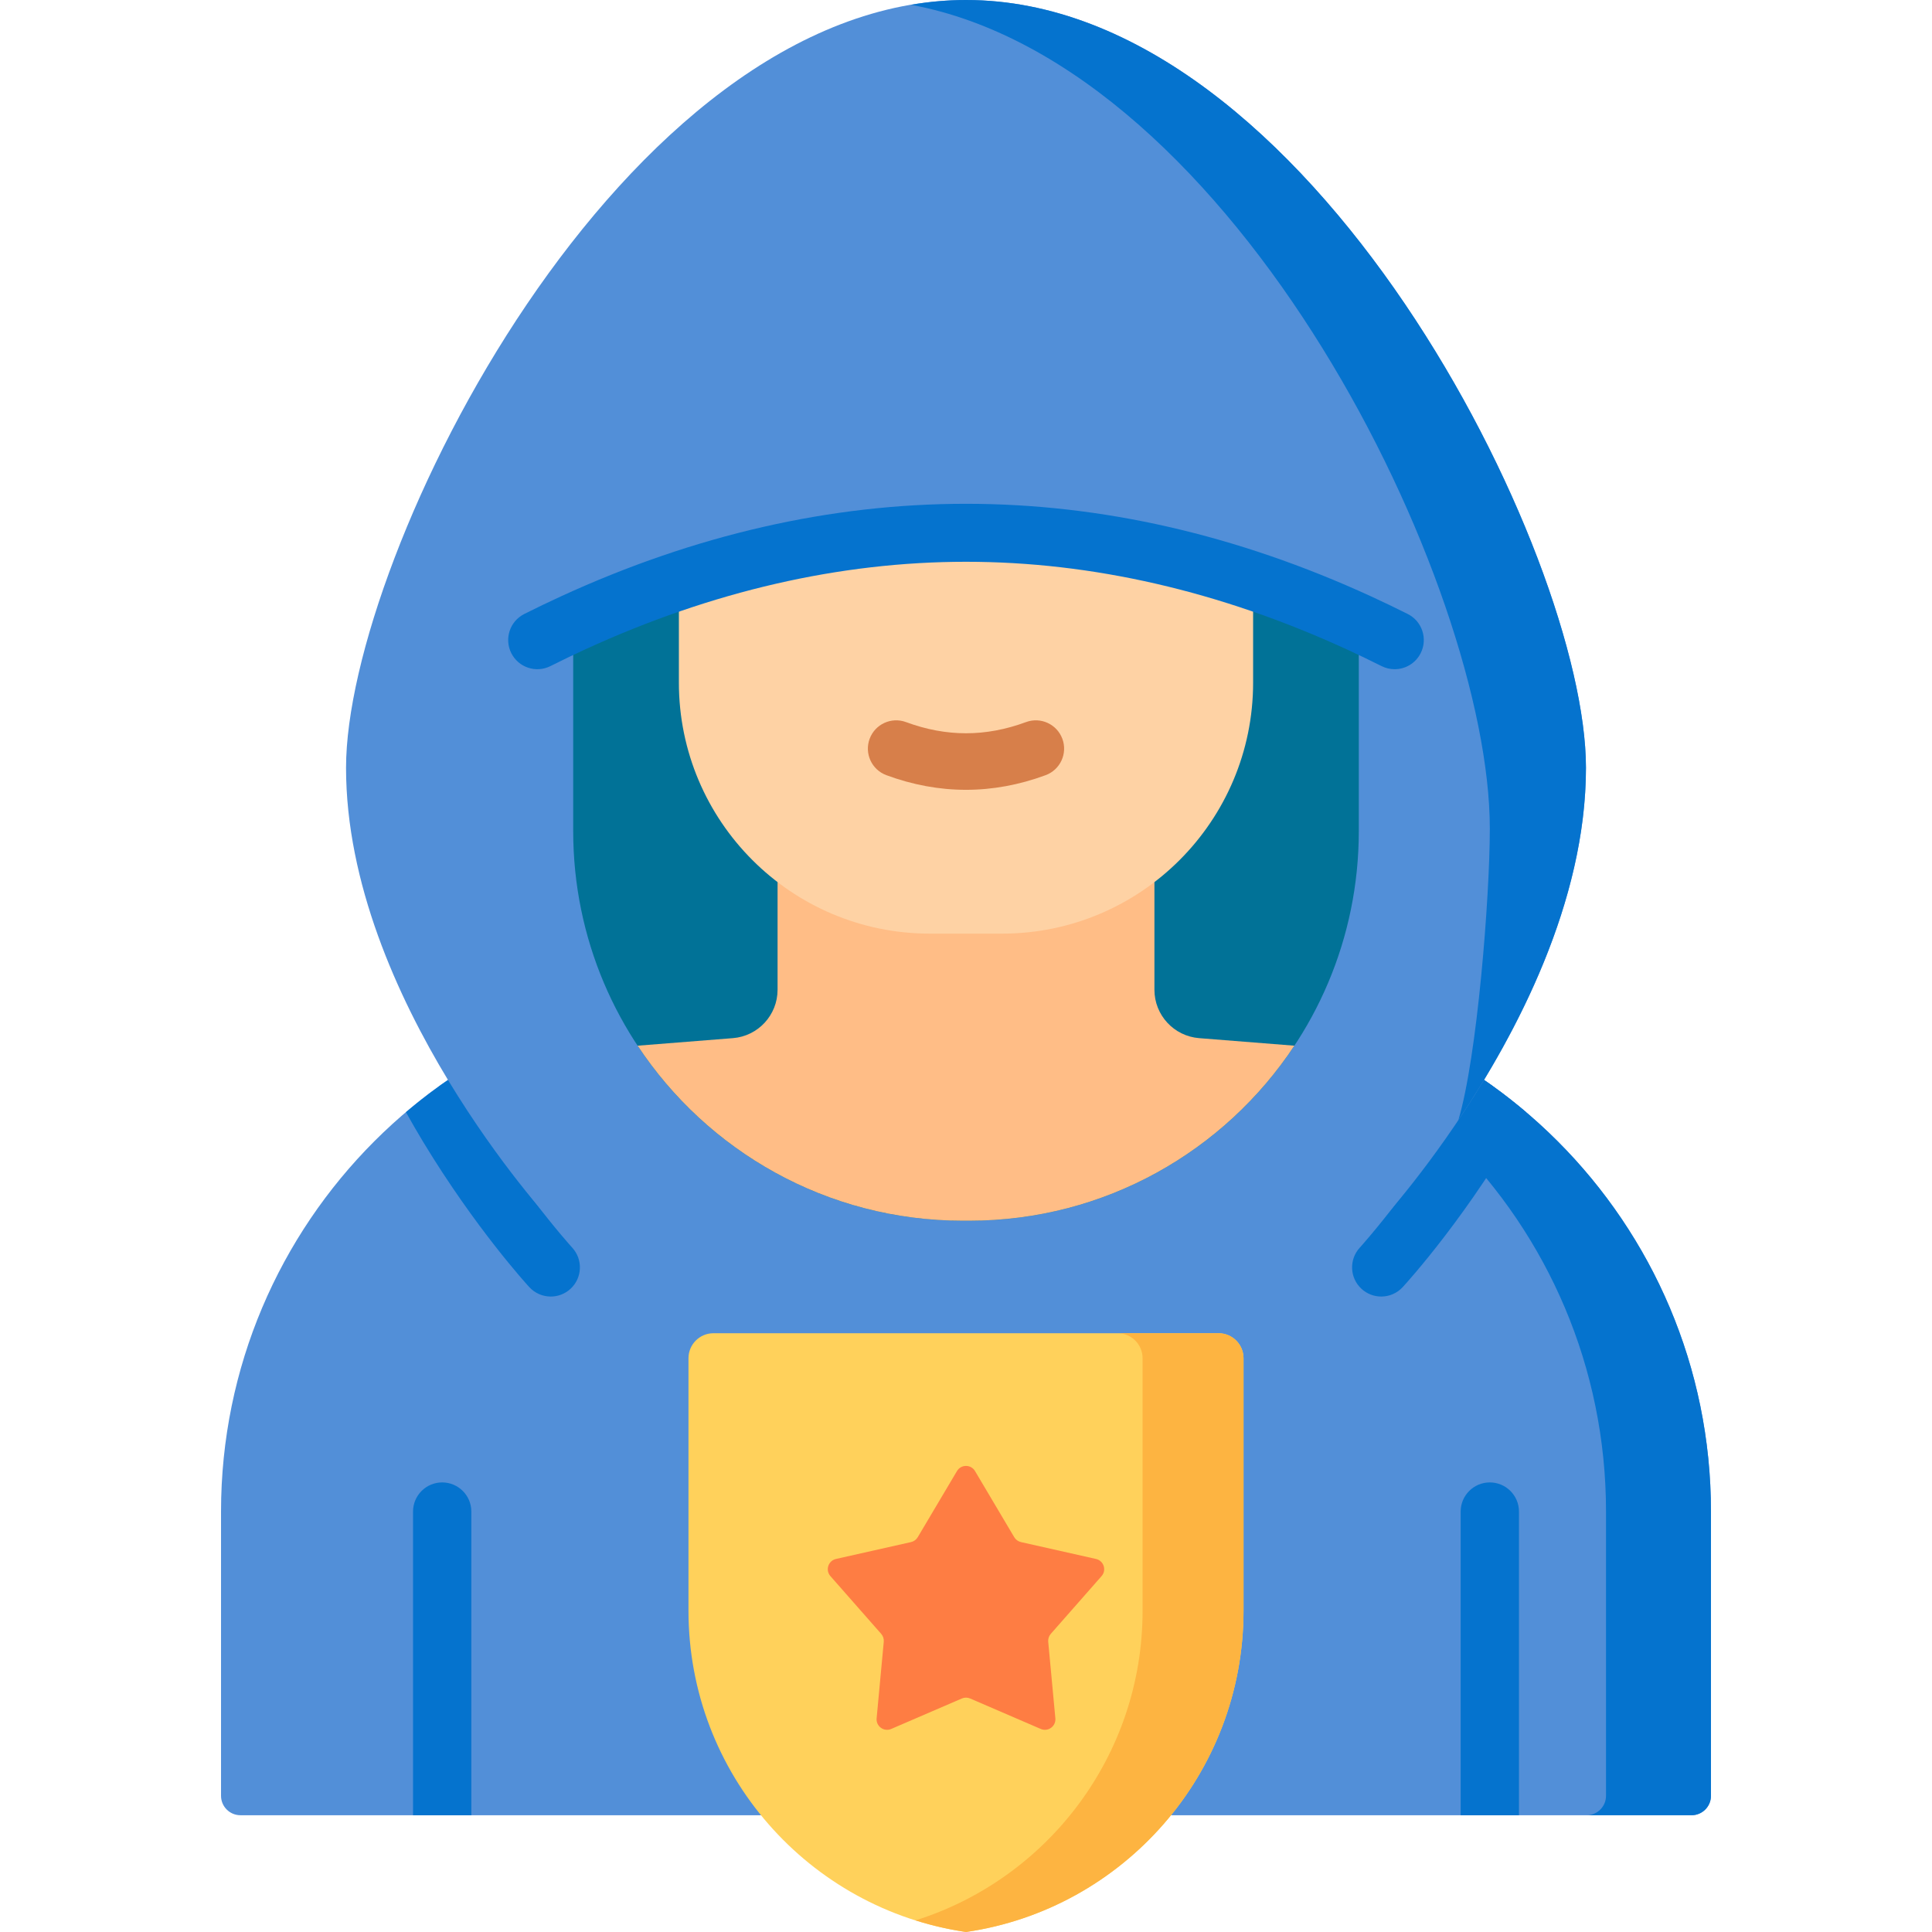 <svg xmlns="http://www.w3.org/2000/svg" version="1.1" xmlns:xlink="http://www.w3.org/1999/xlink" xmlns:svgjs="http://svgjs.com/svgjs" width="512" height="512"><svg id="SvgjsSvg1000" enable-background="new 0 0 512 512" height="512" viewBox="0 0 512 512" width="512" xmlns="http://www.w3.org/2000/svg"><g><path d="m314.579 261.737h-117.158c-76.683 0-138.846 62.165-138.846 138.848v75.319c0 2.845 2.306 5.151 5.151 5.151h384.548c2.845 0 5.15-2.306 5.15-5.151v-75.32c0-76.683-62.162-138.847-138.845-138.847z" fill="#528fd8"></path><path d="m314.579 261.737h-27.815c76.683 0 138.847 62.164 138.847 138.847v75.322c0 2.845-2.306 5.149-5.151 5.149h27.814c2.845 0 5.15-2.306 5.15-5.151v-75.32c0-76.683-62.162-138.847-138.845-138.847z" fill="#0573ce"></path><g fill="#0573ce"><path d="m366.042 343.597c2.086 0 4.166-.84 5.689-2.496 1.254-1.363 17.89-19.674 32.754-46.315-3.99-3.394-8.17-6.571-12.53-9.503-14.473 26.475-31.304 45.038-31.601 45.361-2.885 3.141-2.68 8.027.46 10.914 1.484 1.365 3.359 2.039 5.228 2.039z"></path><path d="m140.269 341.101c1.524 1.657 3.603 2.496 5.689 2.496 1.869 0 3.743-.674 5.228-2.039 3.141-2.888 3.346-7.776.457-10.917-.297-.323-17.143-18.863-31.619-45.344-4.33 2.913-8.483 6.068-12.448 9.437 1.488 2.659 3.02 5.327 4.647 8.013 13.803 22.776 27.471 37.728 28.046 38.354z"></path></g><path d="m256 0c-91.147 0-164.295 147.008-164.295 203.463 0 61.051 54.251 120.045 54.251 120.045h220.087s54.251-58.995 54.251-120.045c.001-56.455-73.147-203.463-164.294-203.463z" fill="#528fd8"></path><path d="m394.817 219.605c0 17.999-3.328 60.57-8.344 77.26 15.38-22.912 33.822-57.804 33.822-93.402 0-56.455-73.148-203.463-164.295-203.463-4.915 0-9.774.452-14.576 1.27 86.215 15.946 153.393 153.896 153.393 218.335z" fill="#0573ce"></path><path d="m360.097 165.059v55.176c0 57.028-46.235 103.274-103.273 103.274h-1.647c-57.038 0-103.273-46.246-103.273-103.274v-55.176c69.394-31.925 138.798-31.925 208.193 0z" fill="#017297"></path><path d="m305.935 262.295v-41.625h-99.87v41.625c0 6.708-5.157 12.293-11.845 12.823l-25.24 2.001c18.481 27.947 50.182 46.389 86.197 46.389h1.647c36.015 0 67.716-18.442 86.197-46.389l-25.24-2.001c-6.689-.53-11.846-6.114-11.846-12.823z" fill="#ffbd86"></path><path d="m332.09 153.928c-50.725-17.057-101.454-17.057-152.18 0v26.952c0 36.751 29.793 66.544 66.544 66.544h19.092c36.751 0 66.544-29.793 66.544-66.544z" fill="#fed2a4"></path><path d="m189.079 353.319c-3.659 0-6.625 2.966-6.625 6.625v66.905c0 43.281 31.95 79.094 73.552 85.15 41.602-6.056 73.541-41.869 73.541-85.151v-66.905c0-3.659-2.966-6.625-6.625-6.625h-133.843z" fill="#ffd15b"></path><path d="m322.922 353.319h-26.75c3.659 0 6.625 2.966 6.625 6.625v66.905c0 38.508-25.291 71.083-60.166 82.07 4.324 1.362 8.786 2.412 13.375 3.08 41.602-6.056 73.541-41.869 73.541-85.151v-66.905c-.001-3.658-2.967-6.624-6.625-6.624z" fill="#fdb441"></path><path d="m290.45 413.14-19.881-4.471c-.747-.168-1.391-.636-1.782-1.294l-10.396-17.527c-1.077-1.816-3.706-1.816-4.783 0l-10.396 17.527c-.39.658-1.035 1.126-1.782 1.294l-19.881 4.471c-2.06.463-2.873 2.963-1.478 4.549l13.456 15.303c.505.575.752 1.332.681 2.094l-1.892 20.29c-.196 2.103 1.931 3.648 3.87 2.812l18.712-8.069c.703-.303 1.499-.303 2.202 0l18.712 8.069c1.939.836 4.066-.709 3.87-2.812l-1.892-20.29c-.071-.762.175-1.52.681-2.094l13.456-15.303c1.396-1.586.583-4.086-1.477-4.549z" fill="#fe7d43"></path><g fill="#0573ce"><path d="m124.91 481.055v-80.472c0-4.267-3.459-7.726-7.726-7.726s-7.726 3.459-7.726 7.726v80.472z"></path><path d="m402.543 481.055v-80.472c0-4.267-3.459-7.726-7.726-7.726s-7.726 3.459-7.726 7.726v80.472z"></path></g><path d="m256 209.309c-7.05 0-14.101-1.293-21.102-3.878-3.885-1.435-5.872-5.749-4.437-9.634s5.748-5.871 9.634-4.437c10.702 3.953 21.107 3.953 31.81 0 3.889-1.435 8.2.552 9.634 4.437 1.435 3.886-.552 8.199-4.437 9.634-7.001 2.585-14.051 3.878-21.102 3.878z" fill="#d77f4a"></path><path d="m369.592 177.347c-1.164 0-2.347-.264-3.459-.822-3.077-1.544-6.192-3.04-9.258-4.448-33.531-15.395-67.471-23.201-100.876-23.201s-67.345 7.806-100.876 23.201c-3.066 1.407-6.181 2.904-9.258 4.448-3.814 1.914-8.458.373-10.371-3.441s-.373-8.457 3.441-10.371c3.236-1.623 6.513-3.198 9.739-4.679 71.214-32.696 143.433-32.696 214.647 0 3.227 1.481 6.504 3.056 9.739 4.679 3.814 1.913 5.355 6.556 3.441 10.371-1.353 2.702-4.078 4.263-6.909 4.263z" fill="#0573ce"></path></g></svg><style>@media (prefers-color-scheme: light) { :root { filter: none; } }
</style></svg>